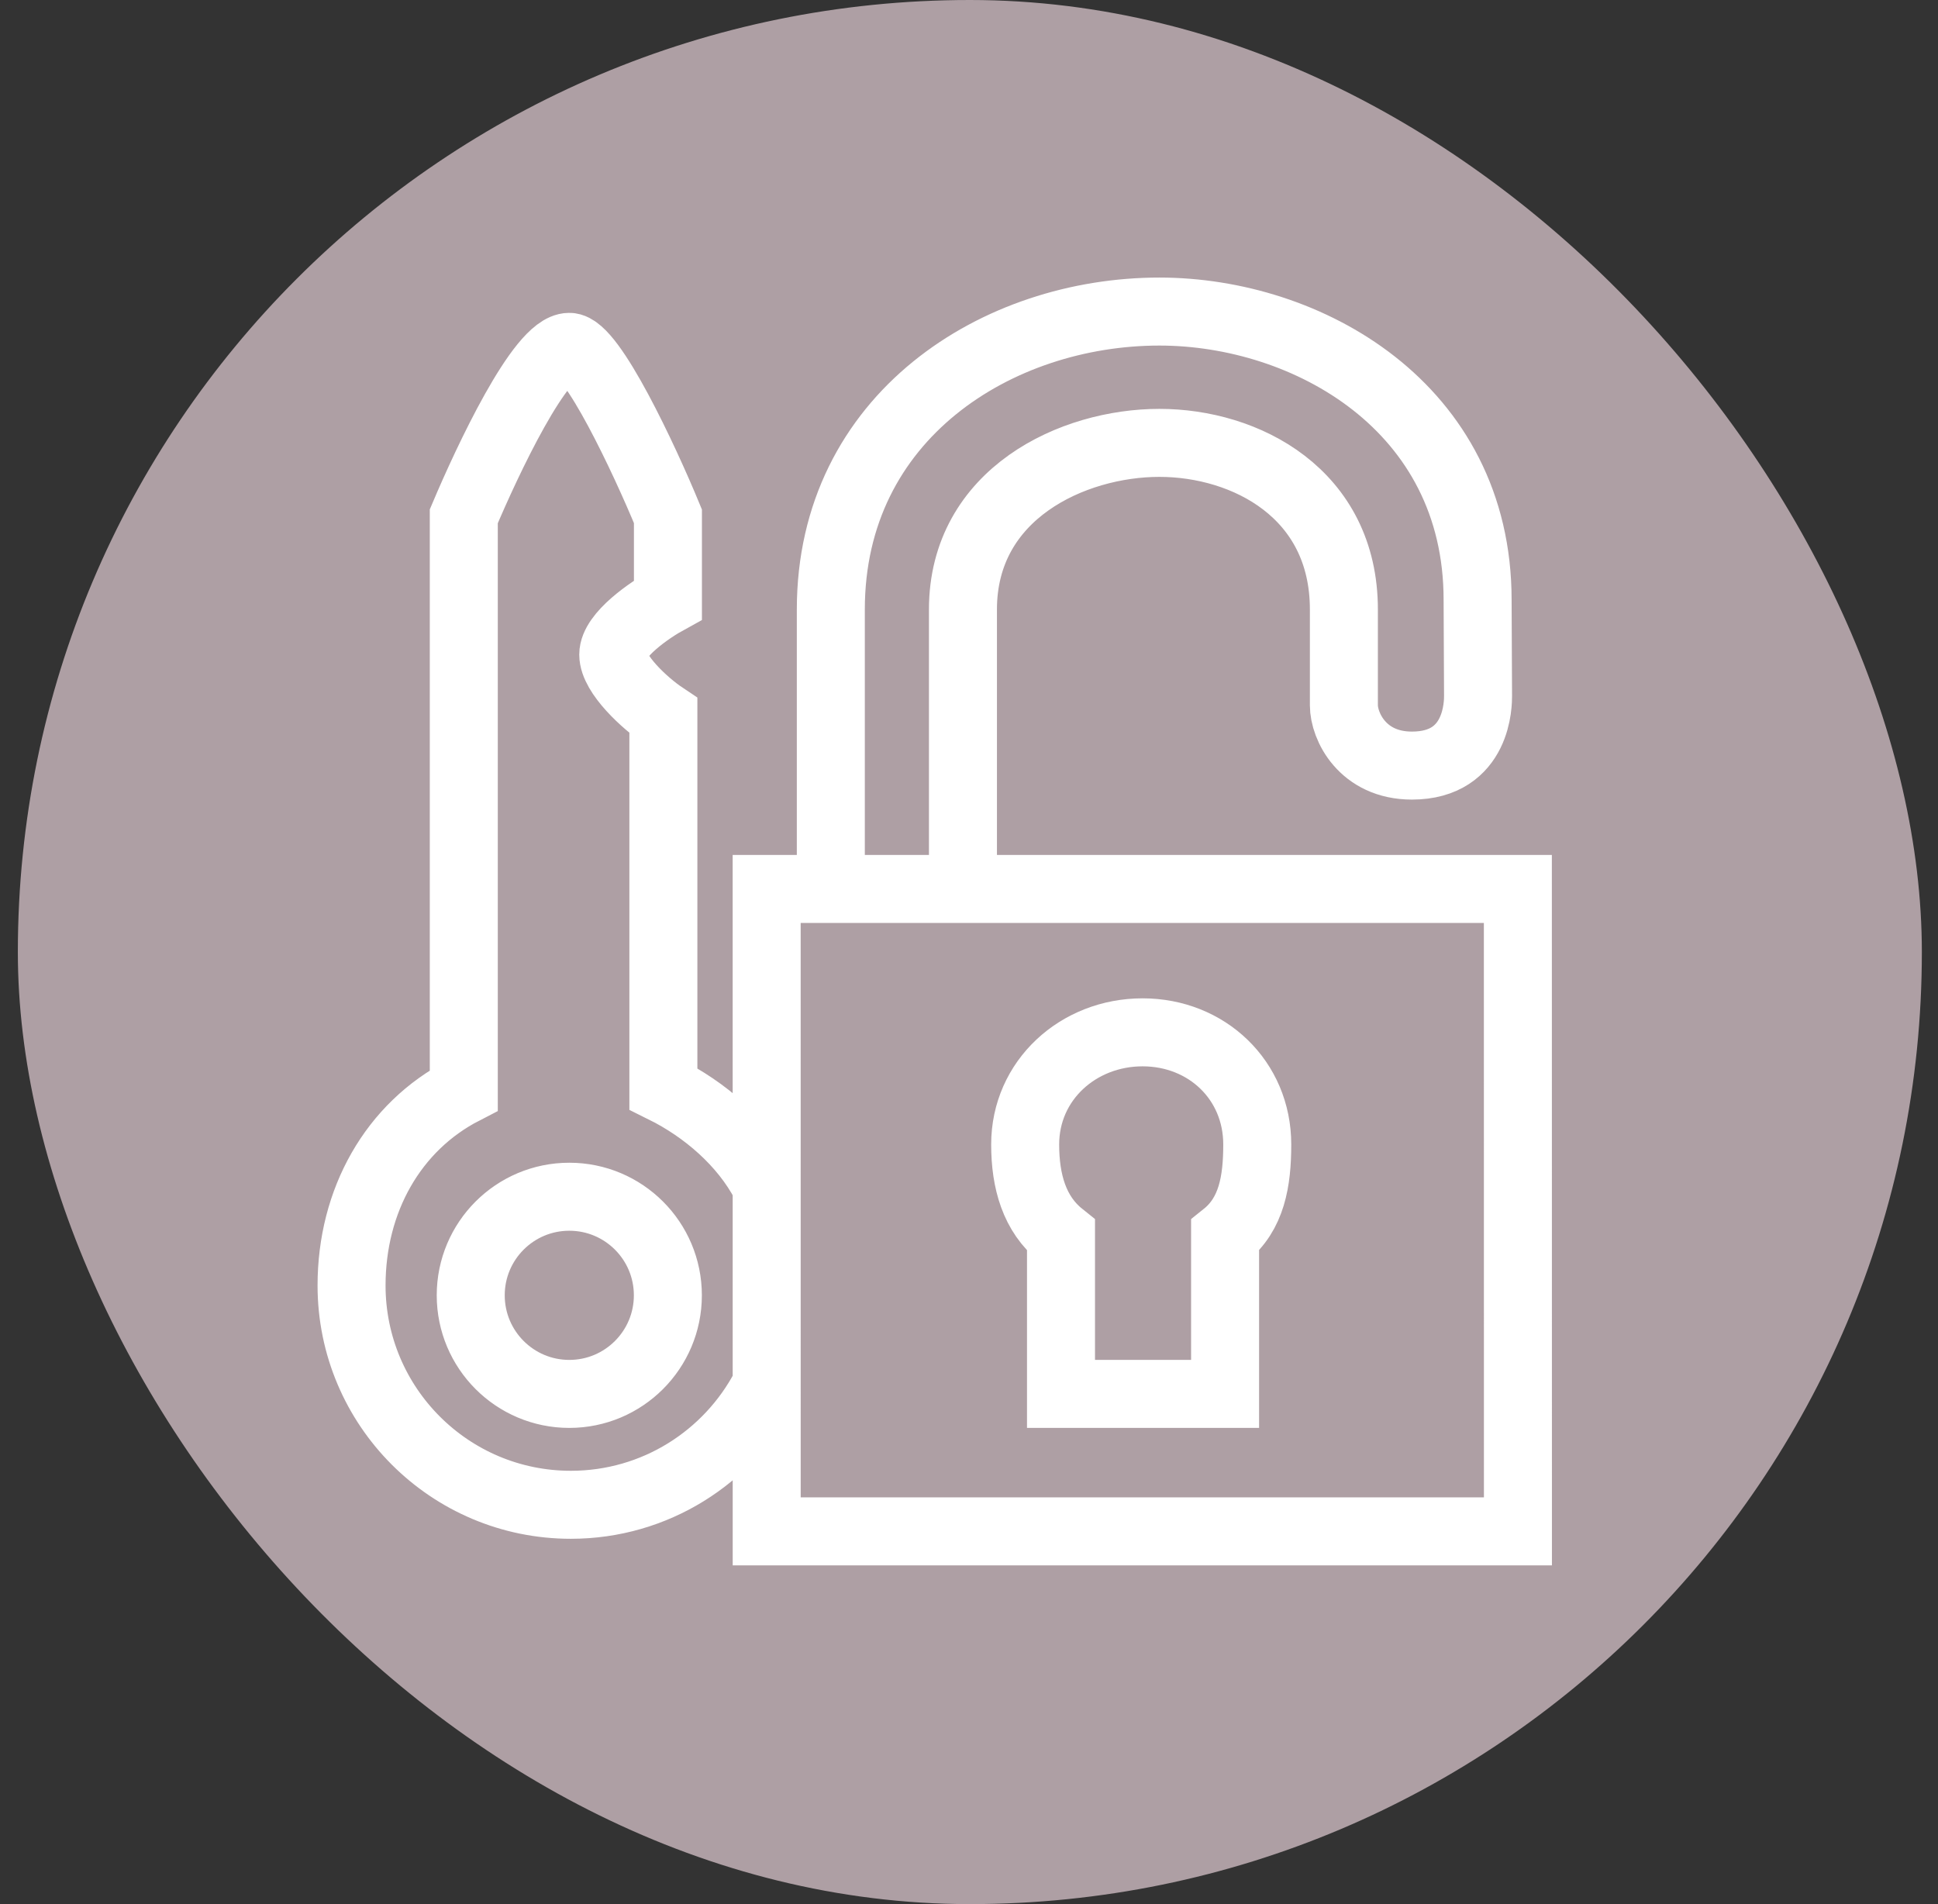 <svg width="57" height="56" viewBox="0 0 57 56" fill="none" xmlns="http://www.w3.org/2000/svg">
<rect x="0" y="0" width="57" height="56" fill="#333333" stroke="none"/>
<rect x="0.525" width="56" height="56" rx="28" fill="#AE9FA4"/>
<path d="M24.436 26.144C24.436 25.805 24.436 23.606 24.436 17.925C24.436 12.243 29.341 9.163 34.099 9.163C38.443 9.163 43.459 11.962 43.459 17.643C43.459 17.643 43.472 20.272 43.472 20.462C43.472 20.652 43.485 22.516 41.527 22.516C40.068 22.516 39.526 21.352 39.526 20.744V17.925C39.526 14.516 36.641 13.025 34.099 13.025C31.556 13.025 28.322 14.516 28.322 17.925C28.322 21.334 28.322 24.858 28.322 26.144M24.436 26.144H22.549L22.55 45.038H33.779M24.436 26.144H33.778H39.526H42.907H44.643L44.645 45.038H33.778M22.504 34.812C21.871 33.607 20.733 32.626 19.511 32.021V21.049C18.975 20.691 18.037 19.831 18.037 19.251C18.037 18.671 19.109 17.937 19.645 17.643V15.184C18.951 13.502 17.402 10.201 16.744 10.201C15.899 10.201 14.335 13.544 13.641 15.184V32.067C11.561 33.138 10.34 35.306 10.34 37.806C10.34 41.368 13.227 44.256 16.79 44.256C19.271 44.256 21.425 42.854 22.504 40.8M19.643 38.095C19.643 39.696 18.345 40.995 16.744 40.995C15.143 40.995 13.845 39.696 13.845 38.095C13.845 36.494 15.143 35.196 16.744 35.196C18.345 35.196 19.643 36.494 19.643 38.095ZM30.152 33.659C30.152 31.769 31.715 30.361 33.605 30.361C35.495 30.361 36.978 31.769 36.978 33.659C36.978 34.741 36.815 35.706 36.032 36.333V40.994H31.206V36.333C30.422 35.706 30.152 34.741 30.152 33.659Z" stroke="white" stroke-width="2"/>
</svg>
